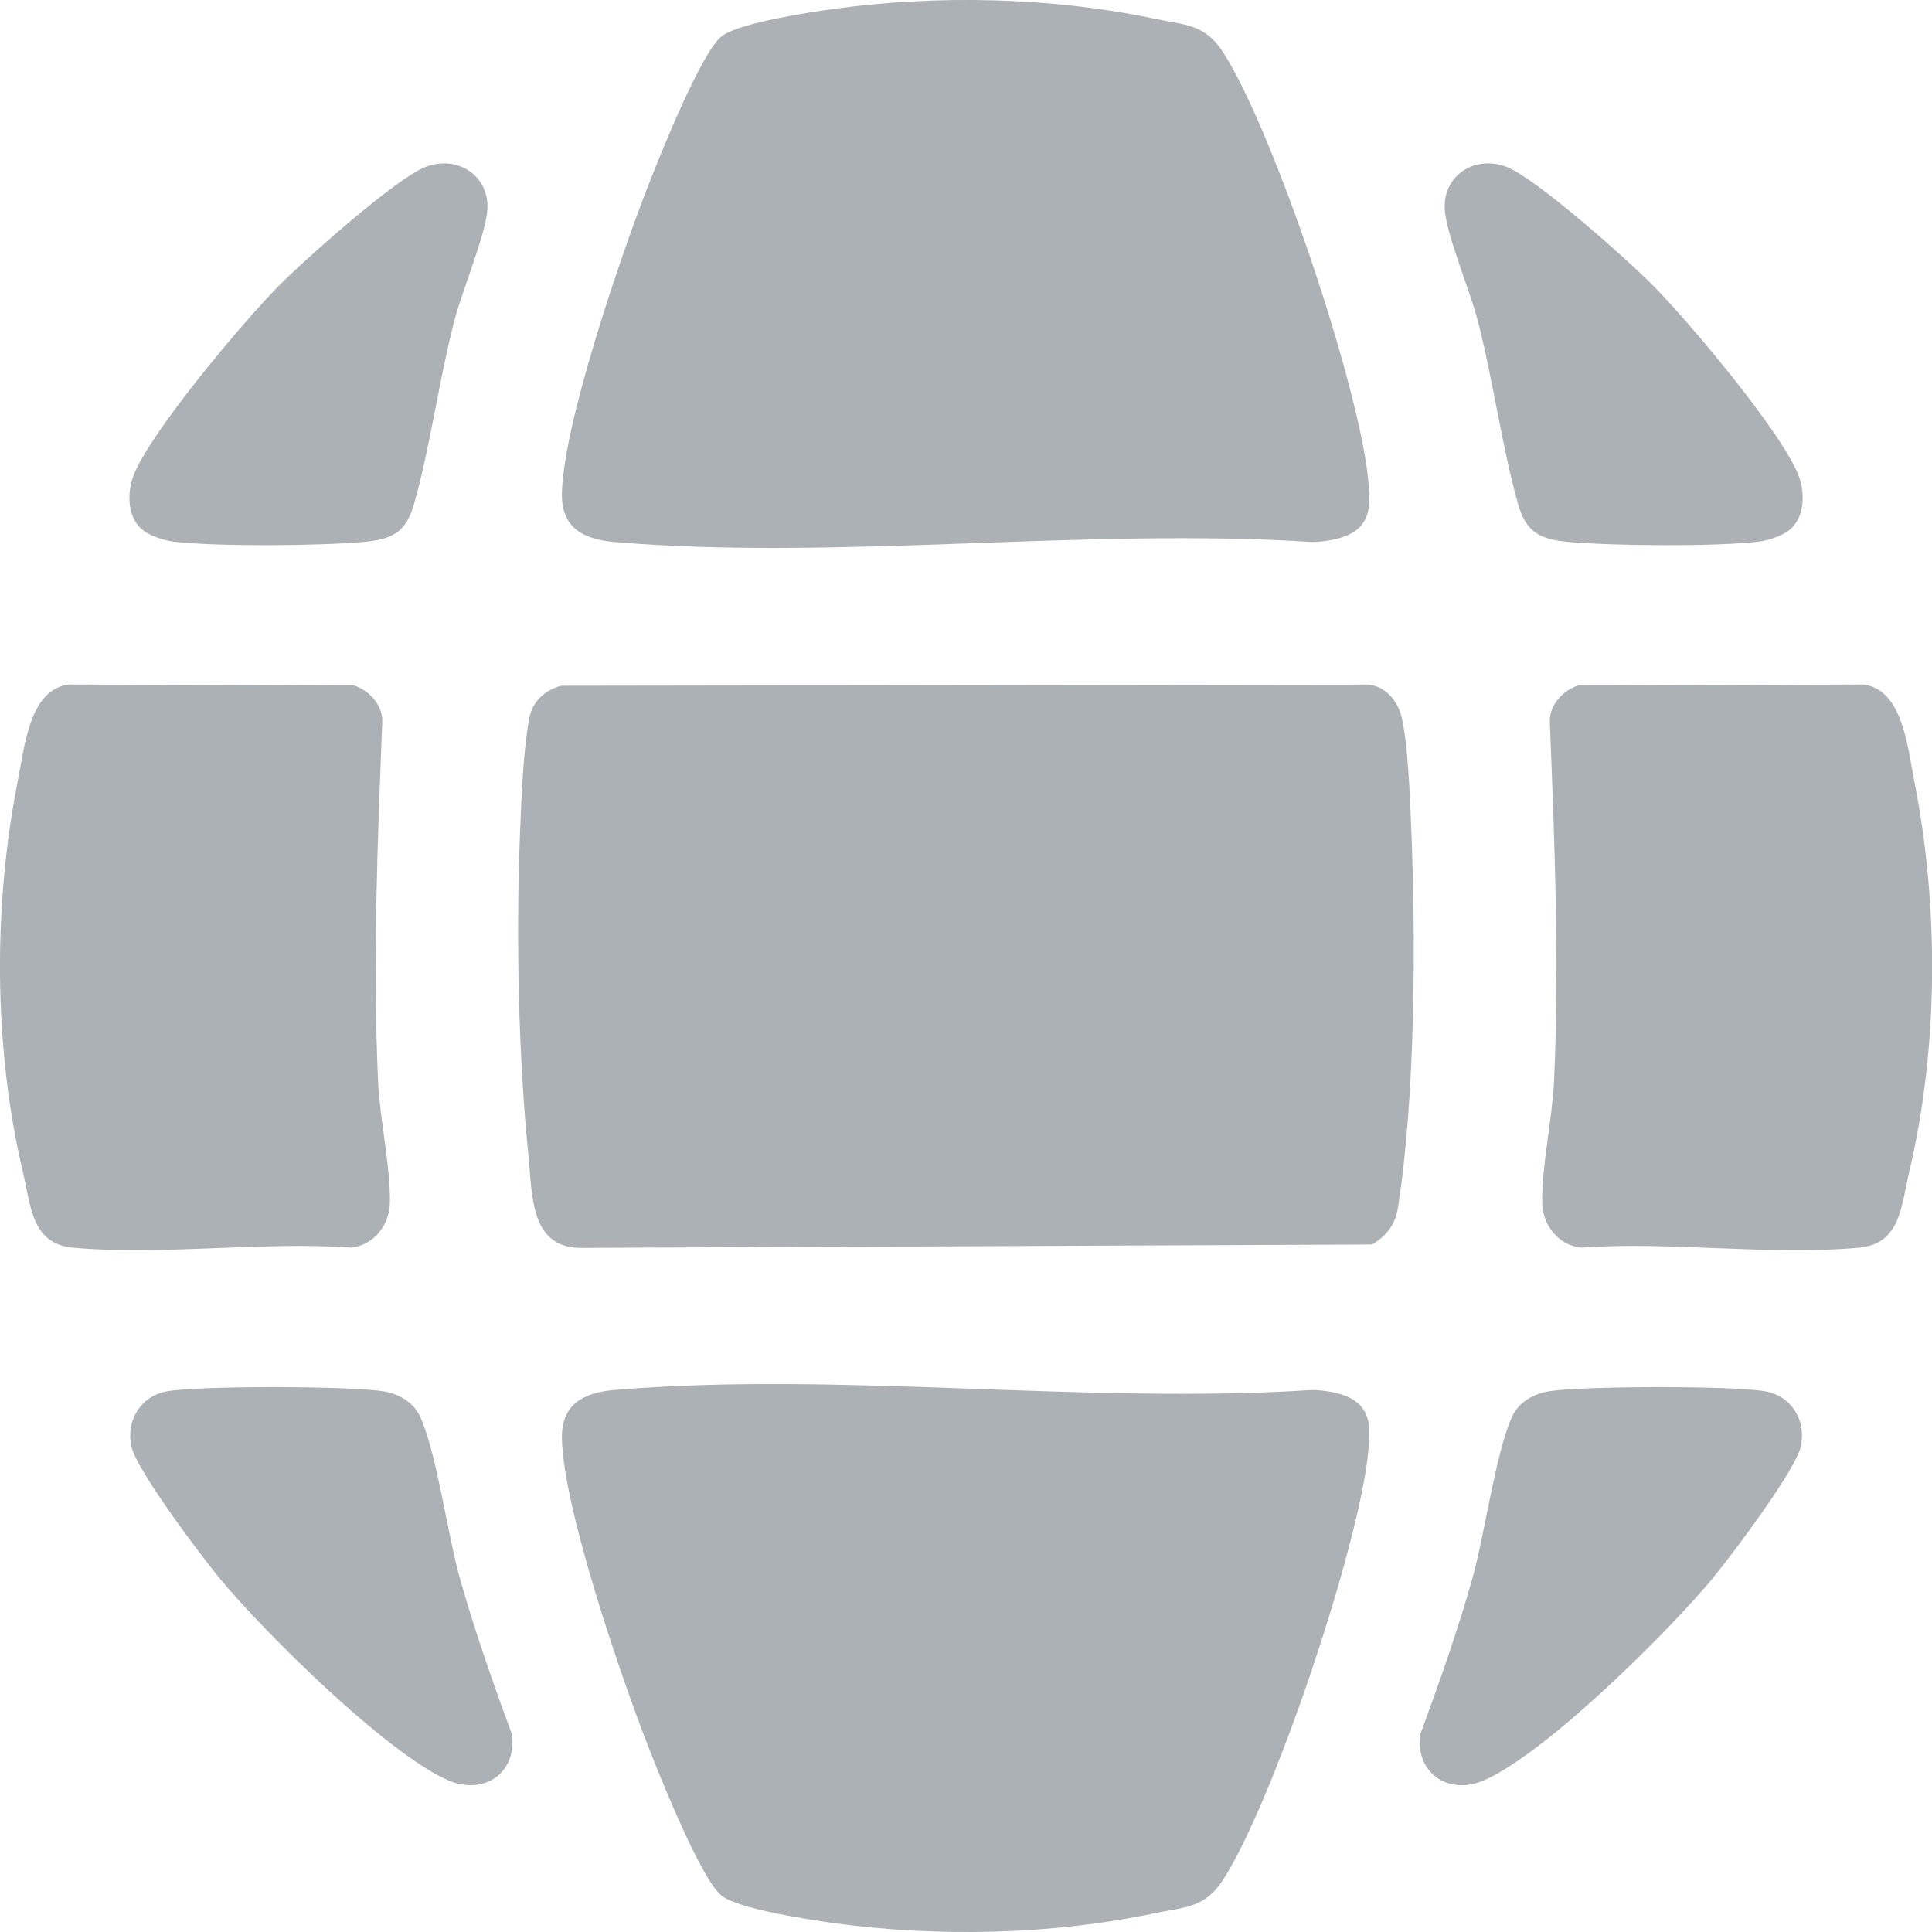 <svg width="20" height="20" viewBox="0 0 20 20" fill="none" xmlns="http://www.w3.org/2000/svg">
    <path d="M5.808 7.099L14.108 7.087C14.315 7.071 14.465 7.238 14.51 7.425C14.574 7.696 14.596 8.247 14.608 8.544C14.658 9.724 14.653 11.342 14.472 12.499C14.444 12.678 14.356 12.79 14.204 12.883L6.014 12.918C5.487 12.92 5.511 12.368 5.472 11.981C5.365 10.927 5.341 9.691 5.383 8.631C5.396 8.299 5.417 7.736 5.481 7.425C5.517 7.255 5.644 7.144 5.808 7.099H5.808Z" fill="#ACB1B6"/>
    <path d="M14.069 5.463C13.958 5.573 13.739 5.607 13.586 5.611C11.249 5.459 8.67 5.806 6.362 5.611C6.041 5.584 5.81 5.465 5.817 5.109C5.83 4.392 6.422 2.662 6.701 1.945C6.821 1.635 7.261 0.53 7.475 0.372C7.659 0.236 8.372 0.128 8.631 0.092C9.708 -0.055 10.889 -0.03 11.953 0.194C12.264 0.259 12.469 0.247 12.657 0.534C13.181 1.338 14.082 4.031 14.165 4.983C14.18 5.152 14.2 5.335 14.069 5.463L14.069 5.463Z" fill="#ACB1B6"/>
    <path d="M14.069 14.537C13.958 14.427 13.739 14.393 13.586 14.389C11.249 14.541 8.67 14.194 6.362 14.389C6.041 14.416 5.81 14.536 5.817 14.891C5.83 15.608 6.422 17.338 6.701 18.055C6.821 18.365 7.261 19.47 7.475 19.628C7.659 19.764 8.372 19.872 8.631 19.908C9.708 20.055 10.889 20.03 11.953 19.806C12.264 19.741 12.469 19.753 12.657 19.466C13.181 18.662 14.082 15.969 14.165 15.017C14.18 14.848 14.2 14.665 14.069 14.537L14.069 14.537Z" fill="#ACB1B6"/>
    <path d="M16.335 7.096L19.285 7.086C19.698 7.131 19.748 7.739 19.815 8.078C20.073 9.373 20.069 10.846 19.764 12.132C19.68 12.483 19.678 12.876 19.243 12.916C18.331 13 17.294 12.849 16.369 12.915C16.136 12.893 15.971 12.687 15.965 12.457C15.956 12.088 16.069 11.584 16.087 11.196C16.144 9.947 16.092 8.706 16.043 7.455C16.05 7.286 16.181 7.148 16.336 7.096H16.335Z" fill="#ACB1B6"/>
    <path d="M16.032 14.403C16.371 14.347 17.942 14.343 18.273 14.403C18.545 14.452 18.699 14.701 18.643 14.97C18.593 15.214 17.93 16.094 17.739 16.327C17.276 16.889 16.002 18.152 15.362 18.43C14.994 18.591 14.643 18.351 14.704 17.948C14.899 17.422 15.086 16.89 15.239 16.35C15.371 15.884 15.478 15.062 15.649 14.673C15.718 14.517 15.869 14.431 16.032 14.403H16.032Z" fill="#ACB1B6"/>
    <path d="M18.551 5.462C18.472 5.543 18.309 5.595 18.196 5.608C17.738 5.66 16.705 5.651 16.237 5.61C15.94 5.583 15.799 5.511 15.715 5.218C15.55 4.636 15.457 3.939 15.3 3.328C15.221 3.021 14.983 2.453 14.958 2.189C14.922 1.825 15.26 1.599 15.596 1.728C15.903 1.846 16.845 2.686 17.111 2.954C17.477 3.323 18.449 4.477 18.619 4.924C18.684 5.094 18.683 5.329 18.551 5.462H18.551Z" fill="#ACB1B6"/>
    <path d="M3.665 7.096L0.716 7.086C0.303 7.131 0.253 7.739 0.185 8.078C-0.072 9.373 -0.068 10.846 0.237 12.132C0.321 12.483 0.323 12.876 0.758 12.916C1.669 13 2.706 12.849 3.632 12.915C3.865 12.893 4.03 12.687 4.036 12.457C4.045 12.088 3.932 11.584 3.914 11.196C3.857 9.947 3.909 8.706 3.958 7.455C3.951 7.286 3.82 7.148 3.665 7.096H3.665Z" fill="#ACB1B6"/>
    <path d="M3.97 14.403C3.632 14.347 2.061 14.343 1.729 14.403C1.458 14.452 1.303 14.701 1.359 14.97C1.41 15.214 2.073 16.094 2.264 16.327C2.726 16.889 4.001 18.152 4.64 18.43C5.009 18.591 5.359 18.351 5.298 17.948C5.104 17.422 4.917 16.89 4.764 16.35C4.632 15.884 4.525 15.062 4.353 14.673C4.285 14.517 4.133 14.431 3.971 14.403H3.97Z" fill="#ACB1B6"/>
    <path d="M1.45 5.462C1.53 5.543 1.692 5.595 1.805 5.608C2.264 5.66 3.296 5.651 3.764 5.61C4.061 5.583 4.203 5.511 4.286 5.218C4.452 4.636 4.544 3.939 4.701 3.328C4.78 3.021 5.018 2.453 5.044 2.189C5.079 1.825 4.741 1.599 4.405 1.728C4.099 1.846 3.156 2.686 2.891 2.954C2.524 3.323 1.552 4.477 1.382 4.924C1.317 5.094 1.318 5.329 1.45 5.462H1.45Z" fill="#ACB1B6"/>
</svg>
